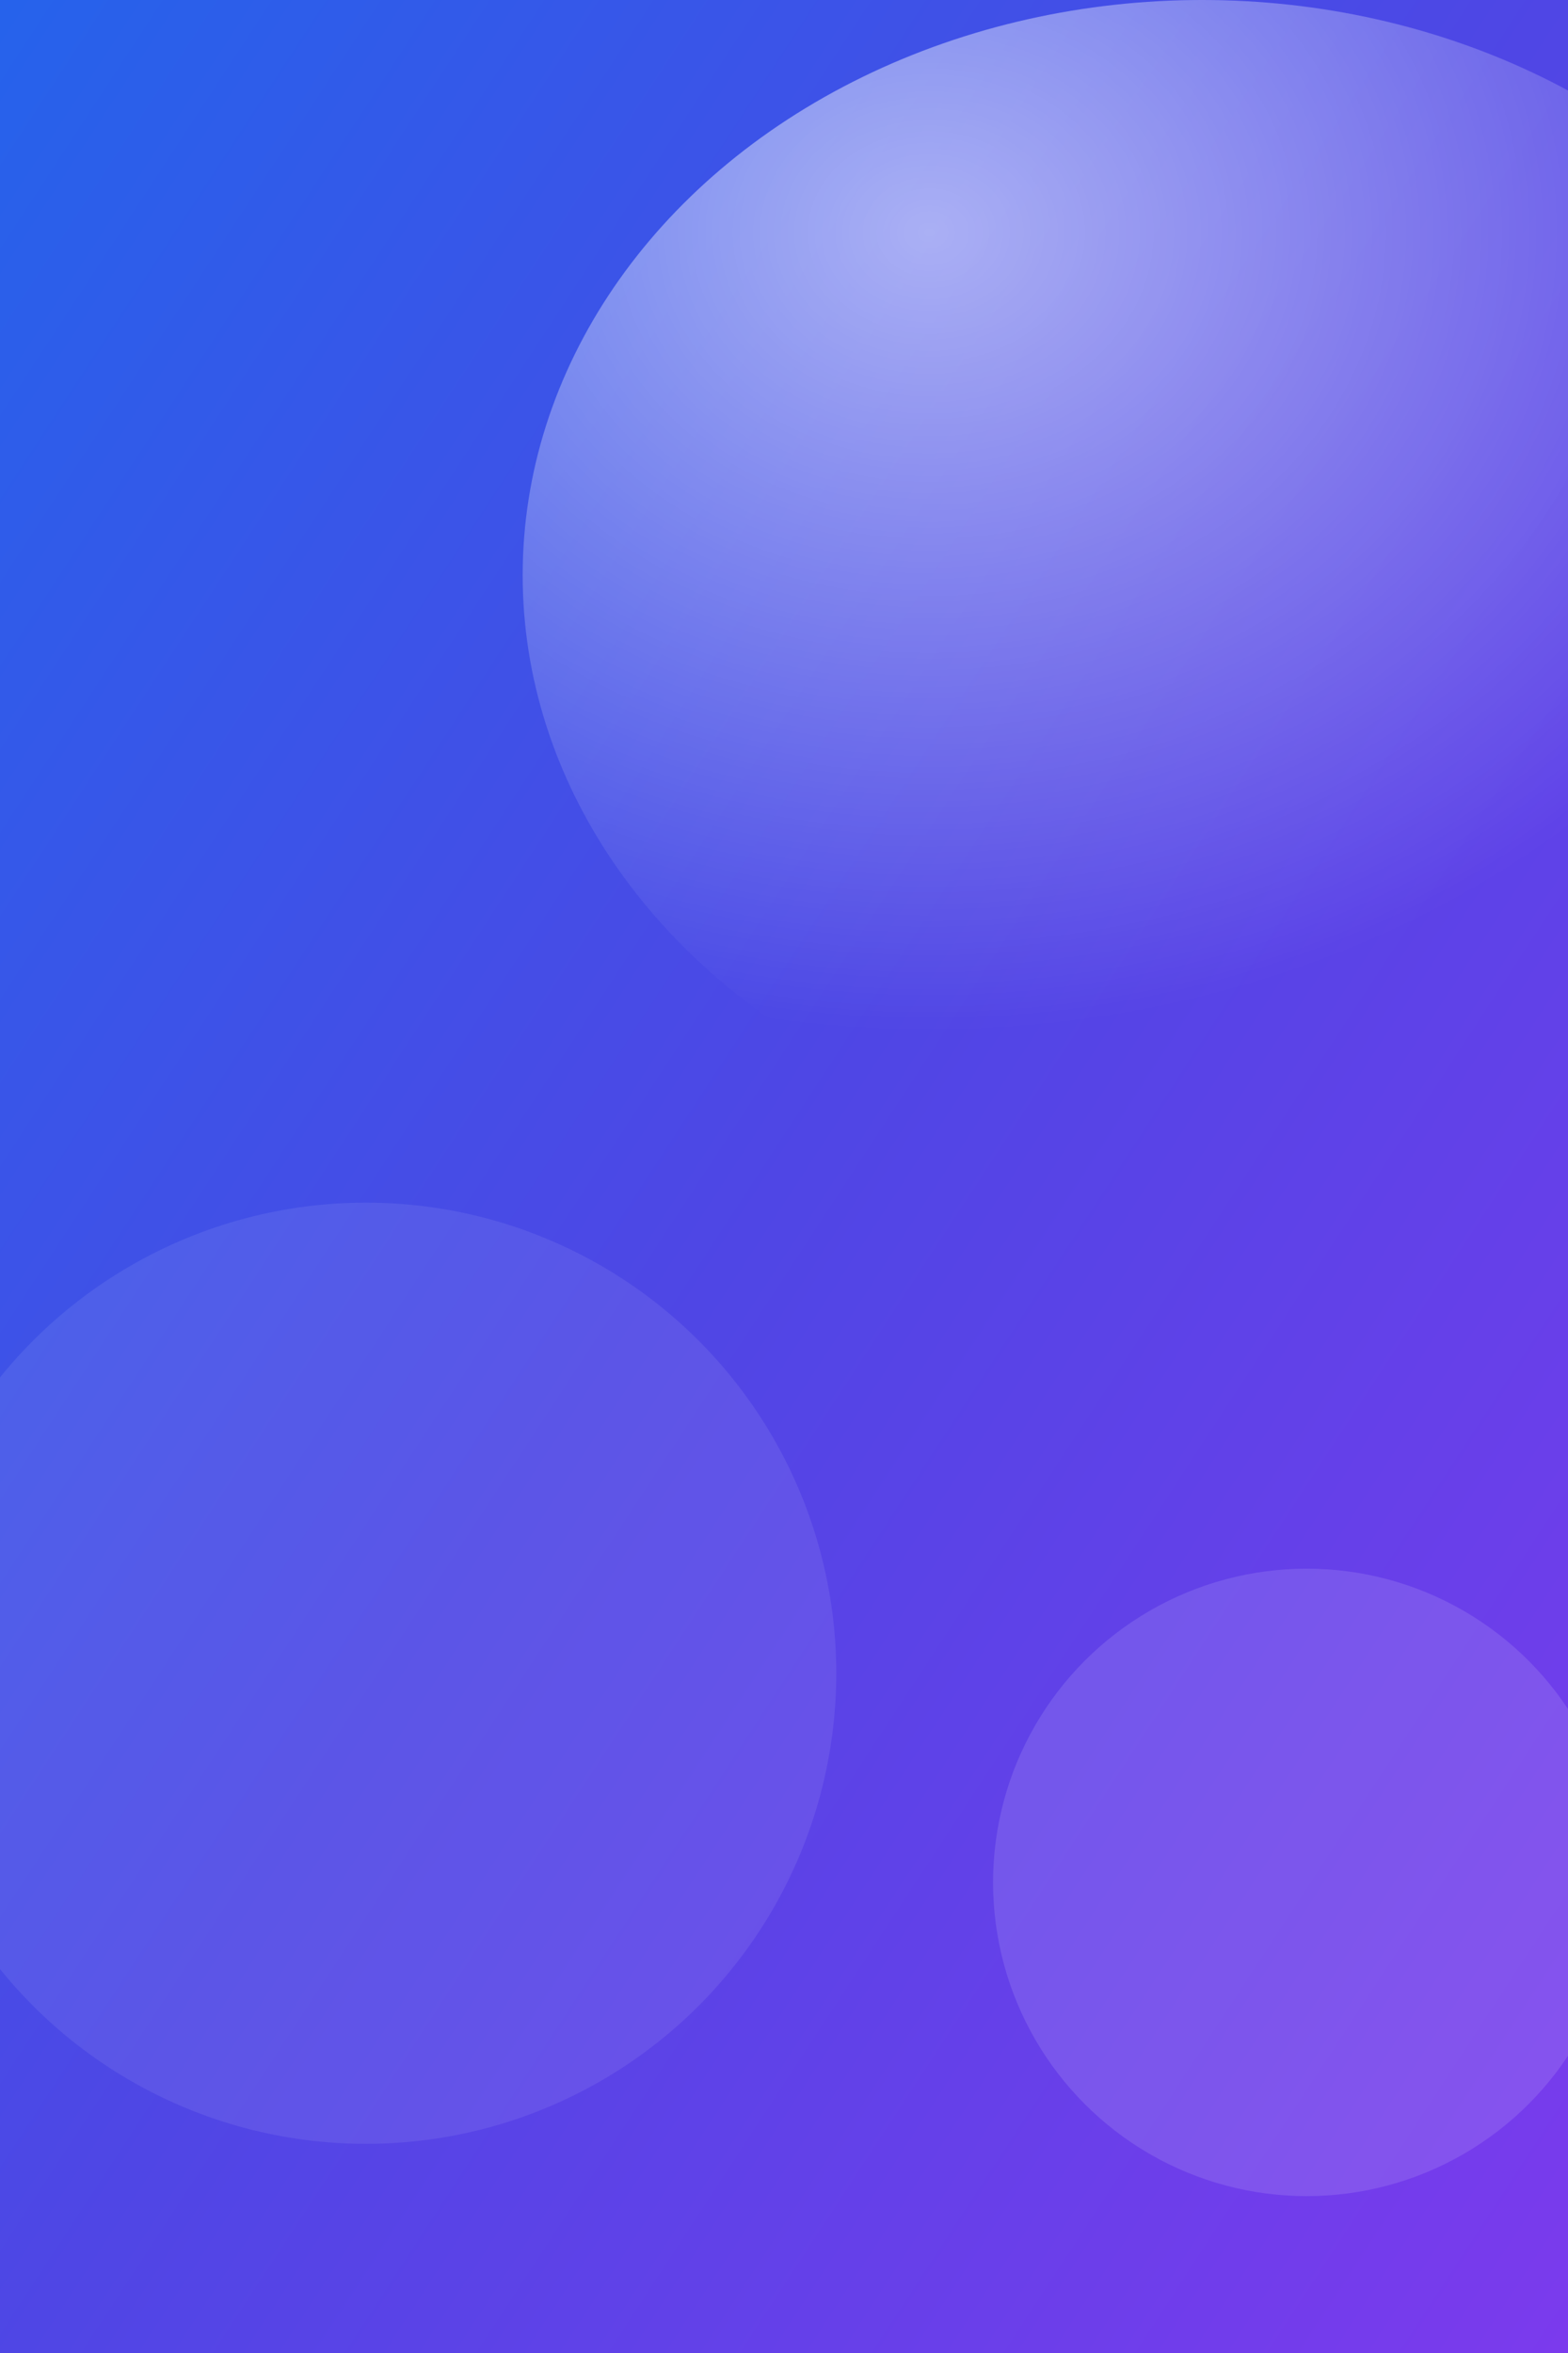 <svg xmlns="http://www.w3.org/2000/svg" width="600" height="900" viewBox="0 0 600 900">
  <rect x="0" y="0" width="600" height="900" fill="#333333" stroke="none"/>
  <defs>
    <linearGradient id="g1" x1="0" y1="0" x2="1" y2="1">
      <stop offset="0%" stop-color="#2563eb" />
      <stop offset="50%" stop-color="#4f46e5" />
      <stop offset="100%" stop-color="#7c3aed" />
    </linearGradient>
    <radialGradient id="glow1" cx="0.3" cy="0.2" r="0.7">
      <stop offset="0%" stop-color="rgba(255,255,255,0.55)" />
      <stop offset="100%" stop-color="rgba(255,255,255,0)" />
    </radialGradient>
  </defs>
  <rect width="600" height="900" fill="url(#g1)" />
  <ellipse cx="460" cy="220" rx="260" ry="220" fill="url(#glow1)" />
  <circle cx="140" cy="640" r="180" fill="rgba(255,255,255,0.08)" />
  <circle cx="500" cy="720" r="120" fill="rgba(255,255,255,0.12)" />
</svg>

